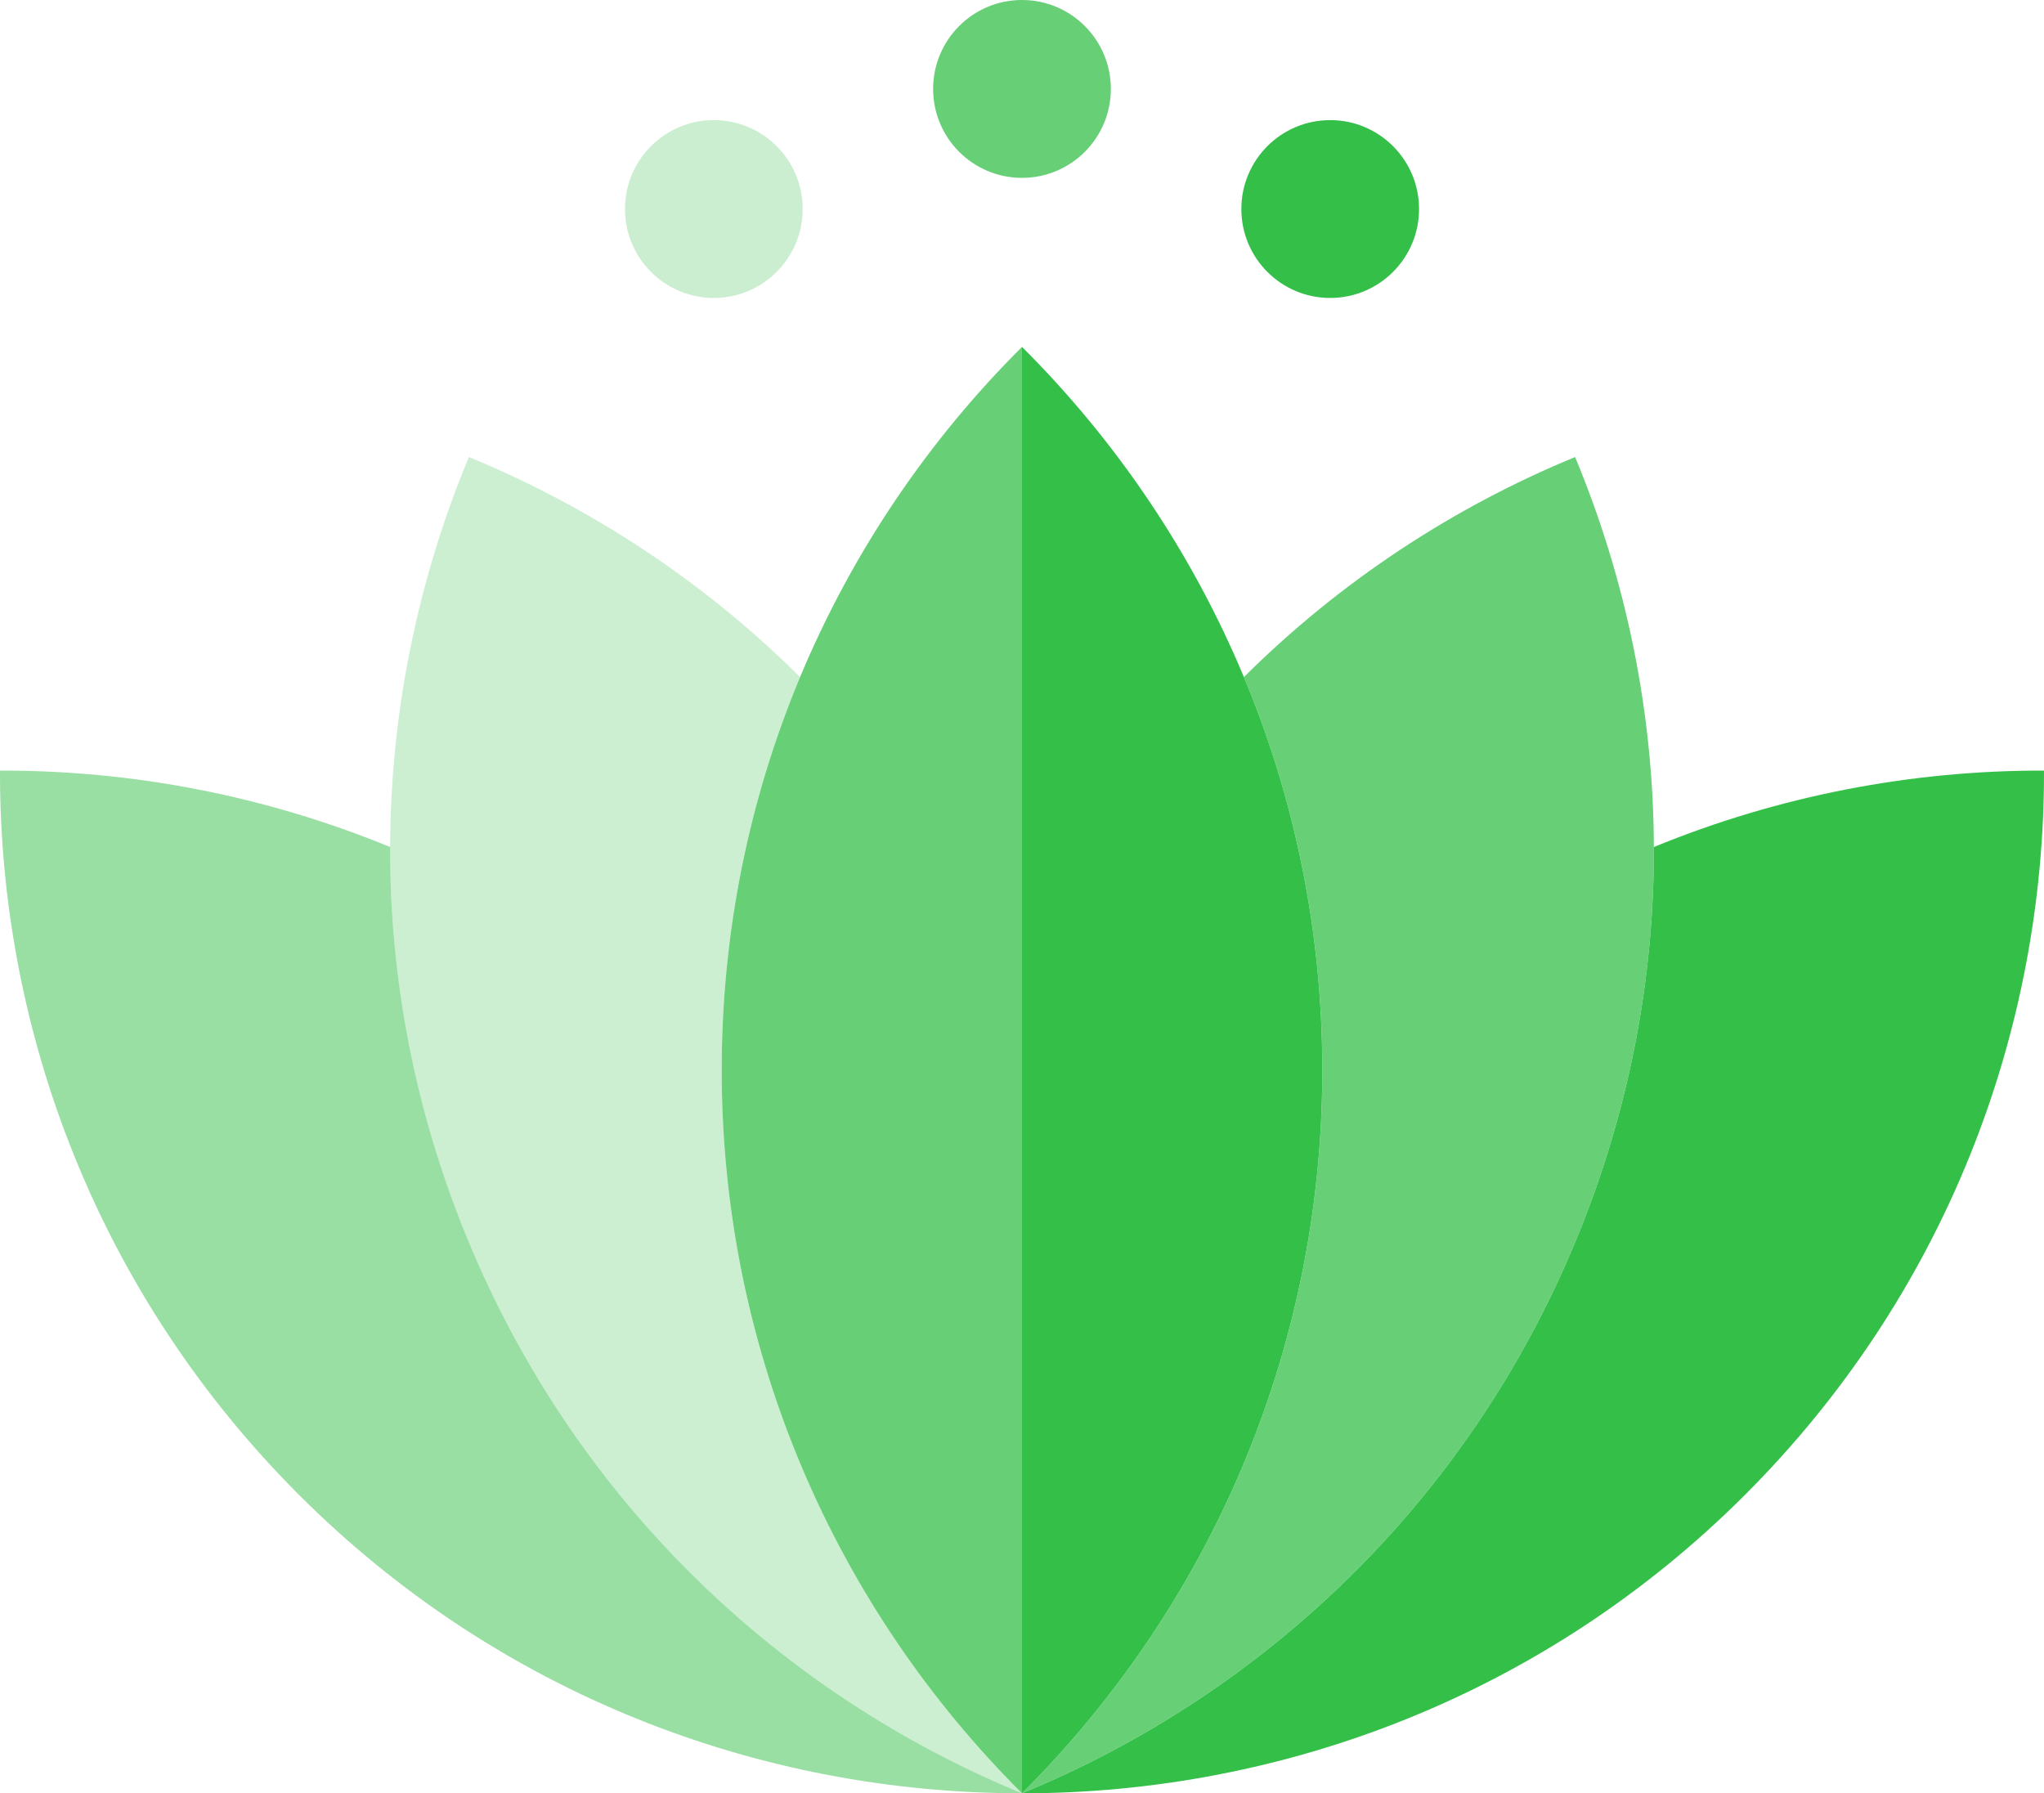 <svg width="106" height="93" viewBox="0 0 106 93" fill="none" xmlns="http://www.w3.org/2000/svg">
<path d="M32.768 3.964C32.789 10.764 31.492 17.68 28.73 24.354C23.126 37.895 12.552 47.87 0 53.038C13.572 53.038 27.157 47.904 37.512 37.541C47.868 27.178 53.03 13.583 53 0C46.115 -0.016 39.235 1.308 32.768 3.964Z" transform="translate(53 39.962)" fill="#34BF49"/>
<path d="M24.27 24.354C21.508 17.68 20.211 10.764 20.232 3.964C13.765 1.307 6.885 -0.016 0 0C-0.03 13.583 5.133 27.178 15.488 37.541C25.843 47.904 39.428 53.038 52.998 53.036C40.446 47.867 29.874 37.895 24.27 24.354Z" transform="translate(0 39.962)" fill="#34BF49" fill-opacity="0.5"/>
<path d="M28.73 40.614C31.492 33.94 32.789 27.024 32.768 20.224C32.747 13.232 31.331 6.358 28.684 0C22.317 2.622 16.466 6.479 11.508 11.412C14.128 17.684 15.574 24.57 15.574 31.795C15.574 46.453 9.619 59.717 0 69.299C12.552 64.13 23.126 54.155 28.73 40.614Z" transform="translate(53 23.701)" fill="#34BF49" fill-opacity="0.75"/>
<path d="M21.26 11.412C16.302 6.479 10.451 2.622 4.084 0C1.437 6.357 0.021 13.232 0 20.224C-0.021 27.024 1.276 33.94 4.038 40.614C9.642 54.155 20.214 64.127 32.766 69.296C23.149 59.715 17.194 46.45 17.194 31.795C17.194 24.57 18.64 17.684 21.26 11.412Z" transform="translate(20.232 23.701)" fill="#34BF49" fill-opacity="0.25"/>
<path d="M4.609 9.224C7.154 9.224 9.217 7.159 9.217 4.612C9.217 2.065 7.154 0 4.609 0C2.063 0 0 2.065 0 4.612C0 7.159 2.063 9.224 4.609 9.224Z" transform="translate(48.391)" fill="#67CF76"/>
<path d="M4.608 9.223C7.153 9.223 9.216 7.158 9.216 4.611C9.216 2.065 7.153 0 4.608 0C2.063 0 0 2.065 0 4.611C0 7.158 2.063 9.223 4.608 9.223Z" transform="translate(32.41 6.229)" fill="#CBEED1"/>
<path d="M4.608 9.223C7.153 9.223 9.216 7.158 9.216 4.611C9.216 2.065 7.153 0 4.608 0C2.063 0 0 2.065 0 4.611C0 7.158 2.063 9.223 4.608 9.223Z" transform="translate(64.375 6.229)" fill="#34BF49"/>
<path d="M0 75.009C9.618 65.427 15.573 52.164 15.573 37.507C15.573 30.282 14.128 23.395 11.508 17.123C8.814 10.666 4.876 4.859 0 0V75.009Z" transform="translate(53 17.99)" fill="#34BF49"/>
<path d="M4.065 17.123C1.445 23.395 0 30.282 0 37.507C0 52.162 5.954 65.424 15.573 75.009V0C10.697 4.859 6.759 10.666 4.065 17.123Z" transform="translate(37.427 17.99)" fill="#34BF49" fill-opacity="0.75"/>
</svg>
